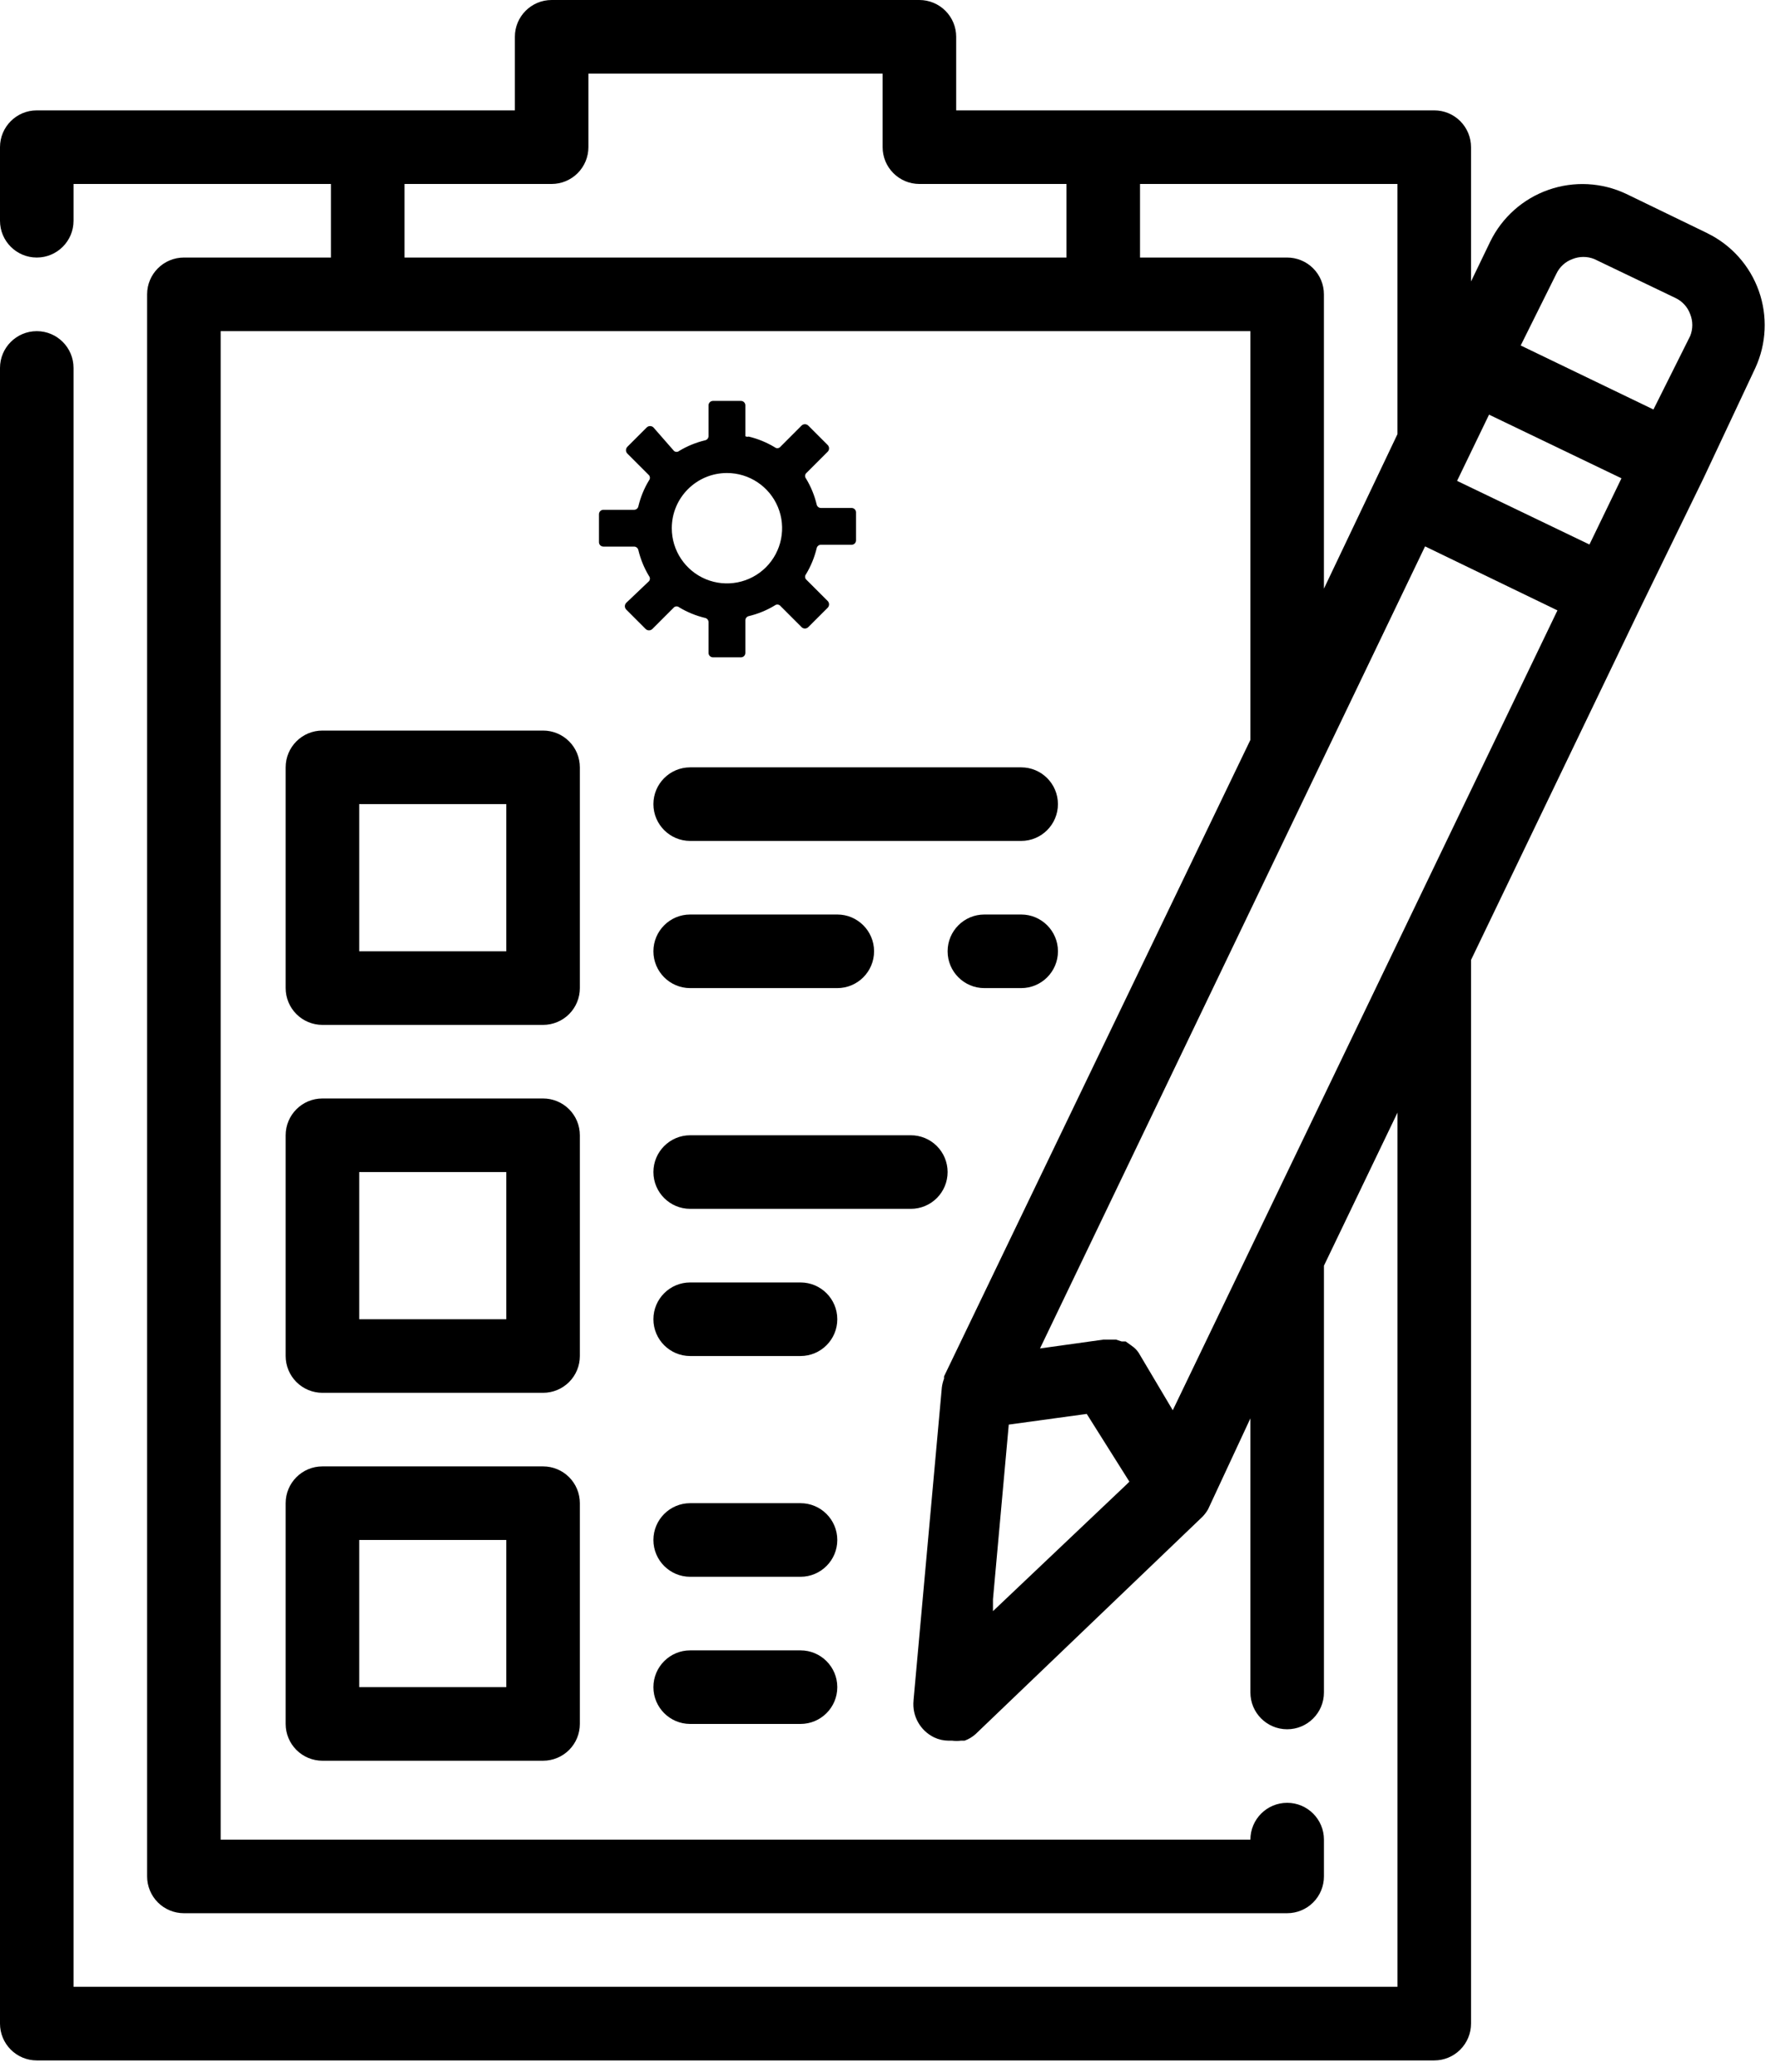 <svg width="60" height="70" viewBox="0 0 60 70" fill="none" xmlns="http://www.w3.org/2000/svg">
<path d="M21.167 20.37C21.107 20.433 21.107 20.532 21.167 20.594L21.826 21.253C21.888 21.313 21.987 21.313 22.05 21.253L22.783 20.52H22.783C22.833 20.478 22.907 20.478 22.957 20.52C23.231 20.685 23.529 20.806 23.839 20.88C23.903 20.896 23.948 20.952 23.951 21.017V22.061C23.951 22.143 24.018 22.21 24.101 22.21H25.045C25.085 22.21 25.123 22.195 25.151 22.167C25.179 22.139 25.195 22.101 25.195 22.061V20.955C25.198 20.89 25.244 20.834 25.307 20.818C25.617 20.744 25.916 20.623 26.189 20.457C26.24 20.416 26.313 20.416 26.363 20.457L27.097 21.191H27.096C27.159 21.251 27.258 21.251 27.32 21.191L27.98 20.532C28.039 20.47 28.039 20.371 27.98 20.308L27.246 19.575V19.575C27.204 19.525 27.204 19.451 27.246 19.401C27.411 19.127 27.533 18.829 27.607 18.518C27.623 18.455 27.678 18.41 27.743 18.406H28.788C28.827 18.406 28.865 18.391 28.893 18.363C28.921 18.335 28.936 18.296 28.936 18.257V17.312C28.936 17.273 28.921 17.235 28.893 17.207C28.865 17.179 28.827 17.163 28.788 17.163H27.743C27.678 17.16 27.623 17.114 27.607 17.051C27.533 16.74 27.411 16.442 27.246 16.169C27.204 16.118 27.204 16.045 27.246 15.994L27.98 15.261V15.261C28.039 15.199 28.039 15.1 27.98 15.038L27.32 14.378C27.258 14.318 27.159 14.318 27.096 14.378L26.363 15.112H26.363C26.313 15.154 26.24 15.154 26.189 15.112C25.916 14.947 25.617 14.825 25.307 14.751C25.269 14.762 25.229 14.758 25.195 14.739V13.695C25.195 13.655 25.179 13.617 25.151 13.589C25.123 13.561 25.085 13.546 25.045 13.546H24.101C24.018 13.546 23.951 13.613 23.951 13.695V14.739C23.948 14.804 23.903 14.86 23.839 14.876C23.529 14.949 23.231 15.071 22.957 15.236C22.907 15.278 22.833 15.278 22.783 15.236L22.087 14.441C22.024 14.381 21.925 14.381 21.863 14.441L21.204 15.099V15.1C21.145 15.162 21.145 15.261 21.204 15.323L21.938 16.057L21.938 16.057C21.979 16.107 21.979 16.18 21.938 16.231C21.772 16.505 21.651 16.802 21.577 17.113C21.561 17.177 21.506 17.222 21.44 17.225H20.396H20.396C20.314 17.225 20.247 17.292 20.247 17.375V18.319C20.247 18.402 20.314 18.468 20.396 18.468H21.441H21.44C21.506 18.472 21.561 18.517 21.577 18.581C21.651 18.891 21.772 19.189 21.938 19.463C21.979 19.514 21.979 19.587 21.938 19.637L21.167 20.37ZM24.573 15.982C25.327 15.982 26.007 16.437 26.296 17.133C26.584 17.83 26.425 18.632 25.892 19.166C25.358 19.699 24.556 19.858 23.859 19.57C23.163 19.281 22.708 18.601 22.708 17.847C22.708 16.817 23.543 15.982 24.573 15.982L24.573 15.982Z" fill="black"/>
<path d="M19.601 25.927C19.601 25.597 19.47 25.281 19.237 25.048C19.004 24.815 18.687 24.684 18.358 24.684H10.899C10.212 24.684 9.656 25.24 9.656 25.927V33.386C9.656 33.715 9.787 34.032 10.02 34.265C10.253 34.498 10.569 34.629 10.899 34.629H18.358C18.687 34.629 19.004 34.498 19.237 34.265C19.47 34.032 19.601 33.715 19.601 33.386V25.927ZM17.114 32.142H12.142V27.17H17.114V32.142Z" fill="black"/>
<path d="M19.601 38.358C19.601 38.029 19.47 37.712 19.237 37.479C19.004 37.246 18.687 37.115 18.358 37.115H10.899C10.212 37.115 9.656 37.672 9.656 38.358V45.817C9.656 46.147 9.787 46.463 10.02 46.696C10.253 46.929 10.569 47.06 10.899 47.06H18.358C18.687 47.06 19.004 46.929 19.237 46.696C19.47 46.463 19.601 46.147 19.601 45.817V38.358ZM17.114 44.574H12.142V39.601H17.114V44.574Z" fill="black"/>
<path d="M18.358 49.546H10.899C10.212 49.546 9.656 50.103 9.656 50.789V58.248C9.656 58.578 9.787 58.894 10.02 59.127C10.253 59.36 10.569 59.491 10.899 59.491H18.358C18.687 59.491 19.004 59.36 19.237 59.127C19.47 58.894 19.601 58.578 19.601 58.248V50.789C19.601 50.46 19.47 50.143 19.237 49.91C19.004 49.677 18.687 49.546 18.358 49.546ZM17.114 57.005H12.142V52.032H17.114V57.005Z" fill="black"/>
<path d="M34.518 25.927H23.33C22.644 25.927 22.087 26.483 22.087 27.17C22.087 27.856 22.644 28.413 23.33 28.413H34.518C35.205 28.413 35.761 27.856 35.761 27.17C35.761 26.483 35.205 25.927 34.518 25.927Z" fill="black"/>
<path d="M23.33 30.899C22.644 30.899 22.087 31.456 22.087 32.142C22.087 32.829 22.644 33.386 23.33 33.386H28.303C28.989 33.386 29.546 32.829 29.546 32.142C29.546 31.456 28.989 30.899 28.303 30.899H23.33Z" fill="black"/>
<path d="M34.519 30.899H33.275C32.589 30.899 32.032 31.456 32.032 32.142C32.032 32.829 32.589 33.386 33.275 33.386H34.519C35.205 33.386 35.762 32.829 35.762 32.142C35.762 31.456 35.205 30.899 34.519 30.899Z" fill="black"/>
<path d="M32.032 39.601C32.032 39.272 31.901 38.955 31.668 38.722C31.435 38.489 31.119 38.358 30.789 38.358H23.33C22.644 38.358 22.087 38.915 22.087 39.601C22.087 40.288 22.644 40.844 23.33 40.844H30.789C31.119 40.844 31.435 40.713 31.668 40.48C31.901 40.247 32.032 39.931 32.032 39.601Z" fill="black"/>
<path d="M27.059 43.331H23.33C22.644 43.331 22.087 43.887 22.087 44.574C22.087 45.26 22.644 45.817 23.33 45.817H27.059C27.746 45.817 28.303 45.26 28.303 44.574C28.303 43.887 27.746 43.331 27.059 43.331Z" fill="black"/>
<path d="M27.059 50.789H23.33C22.644 50.789 22.087 51.346 22.087 52.033C22.087 52.719 22.644 53.276 23.33 53.276H27.059C27.746 53.276 28.303 52.719 28.303 52.033C28.303 51.346 27.746 50.789 27.059 50.789Z" fill="black"/>
<path d="M27.059 55.762H23.33C22.644 55.762 22.087 56.319 22.087 57.005C22.087 57.692 22.644 58.248 23.33 58.248H27.059C27.746 58.248 28.303 57.692 28.303 57.005C28.303 56.319 27.746 55.762 27.059 55.762Z" fill="black"/>
<path d="M57.719 7.882L54.971 6.551C54.146 6.161 53.201 6.112 52.34 6.415C51.479 6.717 50.772 7.347 50.372 8.168L49.725 9.51V4.973C49.725 4.643 49.594 4.327 49.361 4.093C49.128 3.86 48.812 3.729 48.482 3.729H32.322V1.243C32.322 0.913 32.191 0.597 31.957 0.364C31.724 0.131 31.408 0 31.078 0H18.647C17.961 0 17.404 0.557 17.404 1.243V3.729H1.243C0.557 3.729 0 4.286 0 4.973V7.459C0 8.145 0.557 8.702 1.243 8.702C1.93 8.702 2.486 8.145 2.486 7.459V6.216H11.188V8.702H6.216C5.529 8.702 4.973 9.259 4.973 9.945V63.4C4.973 63.729 5.104 64.046 5.337 64.279C5.57 64.512 5.886 64.643 6.216 64.643H43.51C43.839 64.643 44.156 64.512 44.389 64.279C44.622 64.046 44.753 63.729 44.753 63.4V62.157C44.753 61.47 44.196 60.913 43.51 60.913C42.823 60.913 42.267 61.47 42.267 62.157H7.459V11.188H42.267V24.999L31.911 46.506V46.58V46.581C31.875 46.677 31.85 46.777 31.837 46.879L30.879 57.458L30.88 57.458C30.828 57.978 31.106 58.474 31.576 58.702C31.727 58.774 31.892 58.812 32.061 58.813H32.185C32.284 58.826 32.384 58.826 32.483 58.813H32.607C32.745 58.763 32.871 58.687 32.98 58.589L40.651 51.243C40.723 51.168 40.785 51.084 40.837 50.994L42.267 47.923V57.185C42.267 57.871 42.823 58.428 43.51 58.428C44.196 58.428 44.753 57.871 44.753 57.185V42.765L47.239 37.593V67.13H2.486V12.432C2.486 11.746 1.93 11.189 1.243 11.189C0.557 11.189 0 11.746 0 12.432V68.373C0 68.703 0.131 69.019 0.364 69.252C0.597 69.486 0.913 69.617 1.243 69.617H48.482C48.812 69.617 49.128 69.486 49.361 69.252C49.594 69.019 49.725 68.703 49.725 68.373V32.435L55.431 20.575L57.582 16.162L59.335 12.433C59.712 11.613 59.755 10.679 59.453 9.829C59.151 8.979 58.529 8.28 57.718 7.883L57.719 7.882ZM52.61 9.249C52.719 9.018 52.915 8.839 53.156 8.752C53.392 8.658 53.655 8.658 53.89 8.752L56.637 10.069C56.868 10.179 57.048 10.376 57.134 10.617C57.228 10.852 57.228 11.114 57.134 11.35L55.891 13.836L51.404 11.673L52.61 9.249ZM38.176 50.061L38.077 50.16L33.565 54.437V54.039L34.099 48.134L36.735 47.773L38.176 50.061ZM50.334 14.01L54.81 16.161L53.728 18.398L49.253 16.248L50.334 14.01ZM13.674 6.216H18.646C18.976 6.216 19.292 6.085 19.526 5.851C19.759 5.618 19.89 5.302 19.89 4.972V2.486H29.835V4.972C29.835 5.302 29.965 5.618 30.199 5.851C30.432 6.085 30.748 6.216 31.078 6.216H36.05V8.702H13.674V6.216ZM38.536 8.702V6.216H47.238V14.669L44.752 19.89V9.945C44.752 9.615 44.621 9.299 44.388 9.066C44.155 8.833 43.839 8.702 43.509 8.702H38.536ZM39.643 47.649L38.536 45.785C38.484 45.685 38.412 45.596 38.325 45.524L38.226 45.45L38.051 45.325H37.915L37.728 45.263H37.579L37.293 45.263L35.155 45.561L48.171 18.461L52.646 20.624L39.643 47.649Z" fill="black"/>
</svg>
